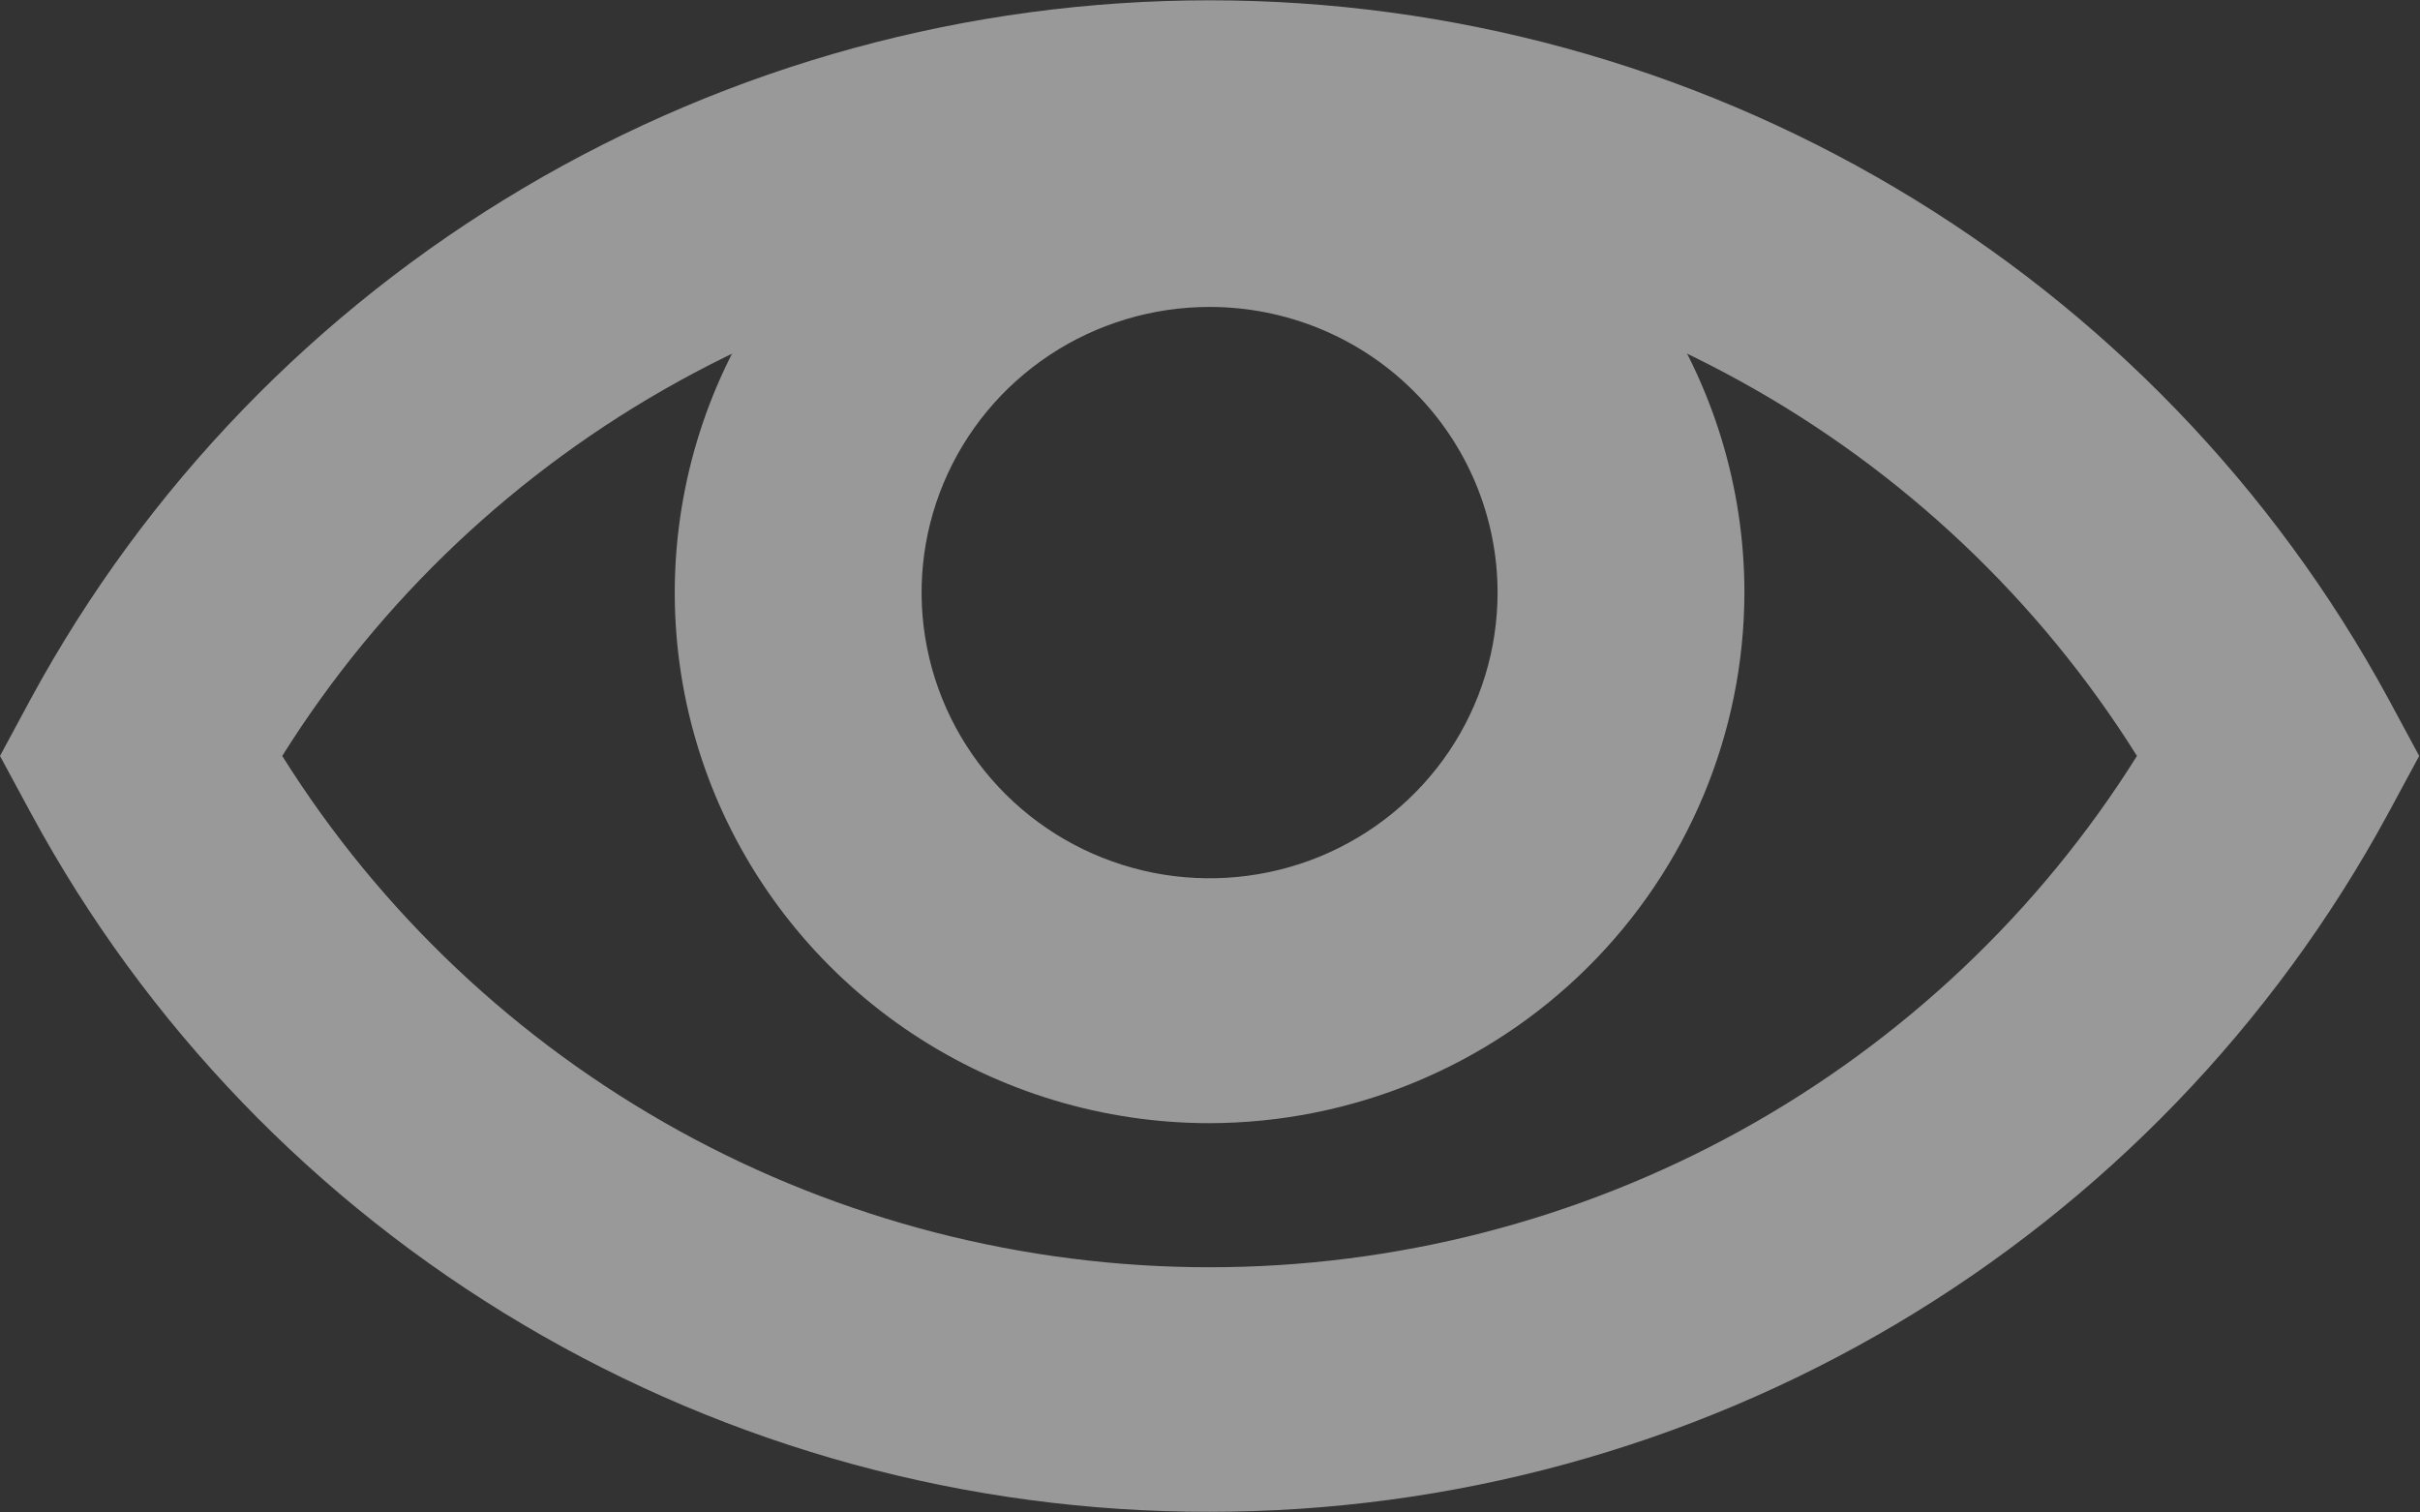 <svg width="24" height="15" viewBox="0 0 24 15" fill="none" xmlns="http://www.w3.org/2000/svg">
<rect x="0" y="0" width="24" height="15" fill="#333333" stroke="none"/>
<g opacity="0.5" clip-path="url(#clip0_7_4043)">
<path d="M11.996 14.993C9.599 14.997 7.246 14.355 5.188 13.136C3.129 11.917 1.444 10.166 0.31 8.071L0 7.497L0.31 6.922C1.447 4.83 3.134 3.083 5.191 1.865C7.249 0.646 9.6 0.003 11.996 0.003C14.392 0.003 16.743 0.646 18.8 1.865C20.858 3.083 22.544 4.83 23.682 6.922L23.992 7.497L23.682 8.071C22.546 10.165 20.86 11.914 18.802 13.133C16.745 14.351 14.392 14.994 11.996 14.993ZM2.799 7.497C3.771 9.048 5.126 10.327 6.735 11.215C8.344 12.102 10.155 12.568 11.996 12.568C13.837 12.568 15.648 12.102 17.257 11.215C18.866 10.327 20.221 9.048 21.193 7.497C20.221 5.946 18.866 4.666 17.257 3.779C15.648 2.891 13.837 2.426 11.996 2.426C10.155 2.426 8.344 2.891 6.735 3.779C5.126 4.666 3.771 5.946 2.799 7.497Z" fill="white"/>
<path d="M11.996 11.139C10.947 11.139 9.921 10.83 9.049 10.252C8.177 9.674 7.497 8.852 7.095 7.891C6.694 6.929 6.589 5.871 6.794 4.85C6.998 3.83 7.503 2.892 8.245 2.156C8.987 1.42 9.932 0.919 10.961 0.716C11.99 0.513 13.056 0.617 14.026 1.016C14.995 1.414 15.823 2.088 16.406 2.954C16.989 3.819 17.3 4.836 17.3 5.877C17.298 7.272 16.738 8.609 15.744 9.595C14.75 10.582 13.402 11.136 11.996 11.139ZM11.996 3.044C11.431 3.044 10.879 3.21 10.409 3.521C9.939 3.833 9.573 4.275 9.357 4.793C9.141 5.31 9.084 5.88 9.195 6.43C9.305 6.979 9.577 7.484 9.976 7.88C10.376 8.277 10.885 8.546 11.439 8.656C11.993 8.765 12.567 8.709 13.089 8.495C13.611 8.28 14.057 7.917 14.371 7.451C14.685 6.985 14.852 6.437 14.852 5.877C14.852 5.126 14.551 4.405 14.015 3.874C13.48 3.342 12.753 3.044 11.996 3.044Z" fill="white"/>
</g>
<defs>
<clipPath id="clip0_7_4043">
<rect width="24" height="15" fill="white"/>
</clipPath>
</defs>
</svg>
